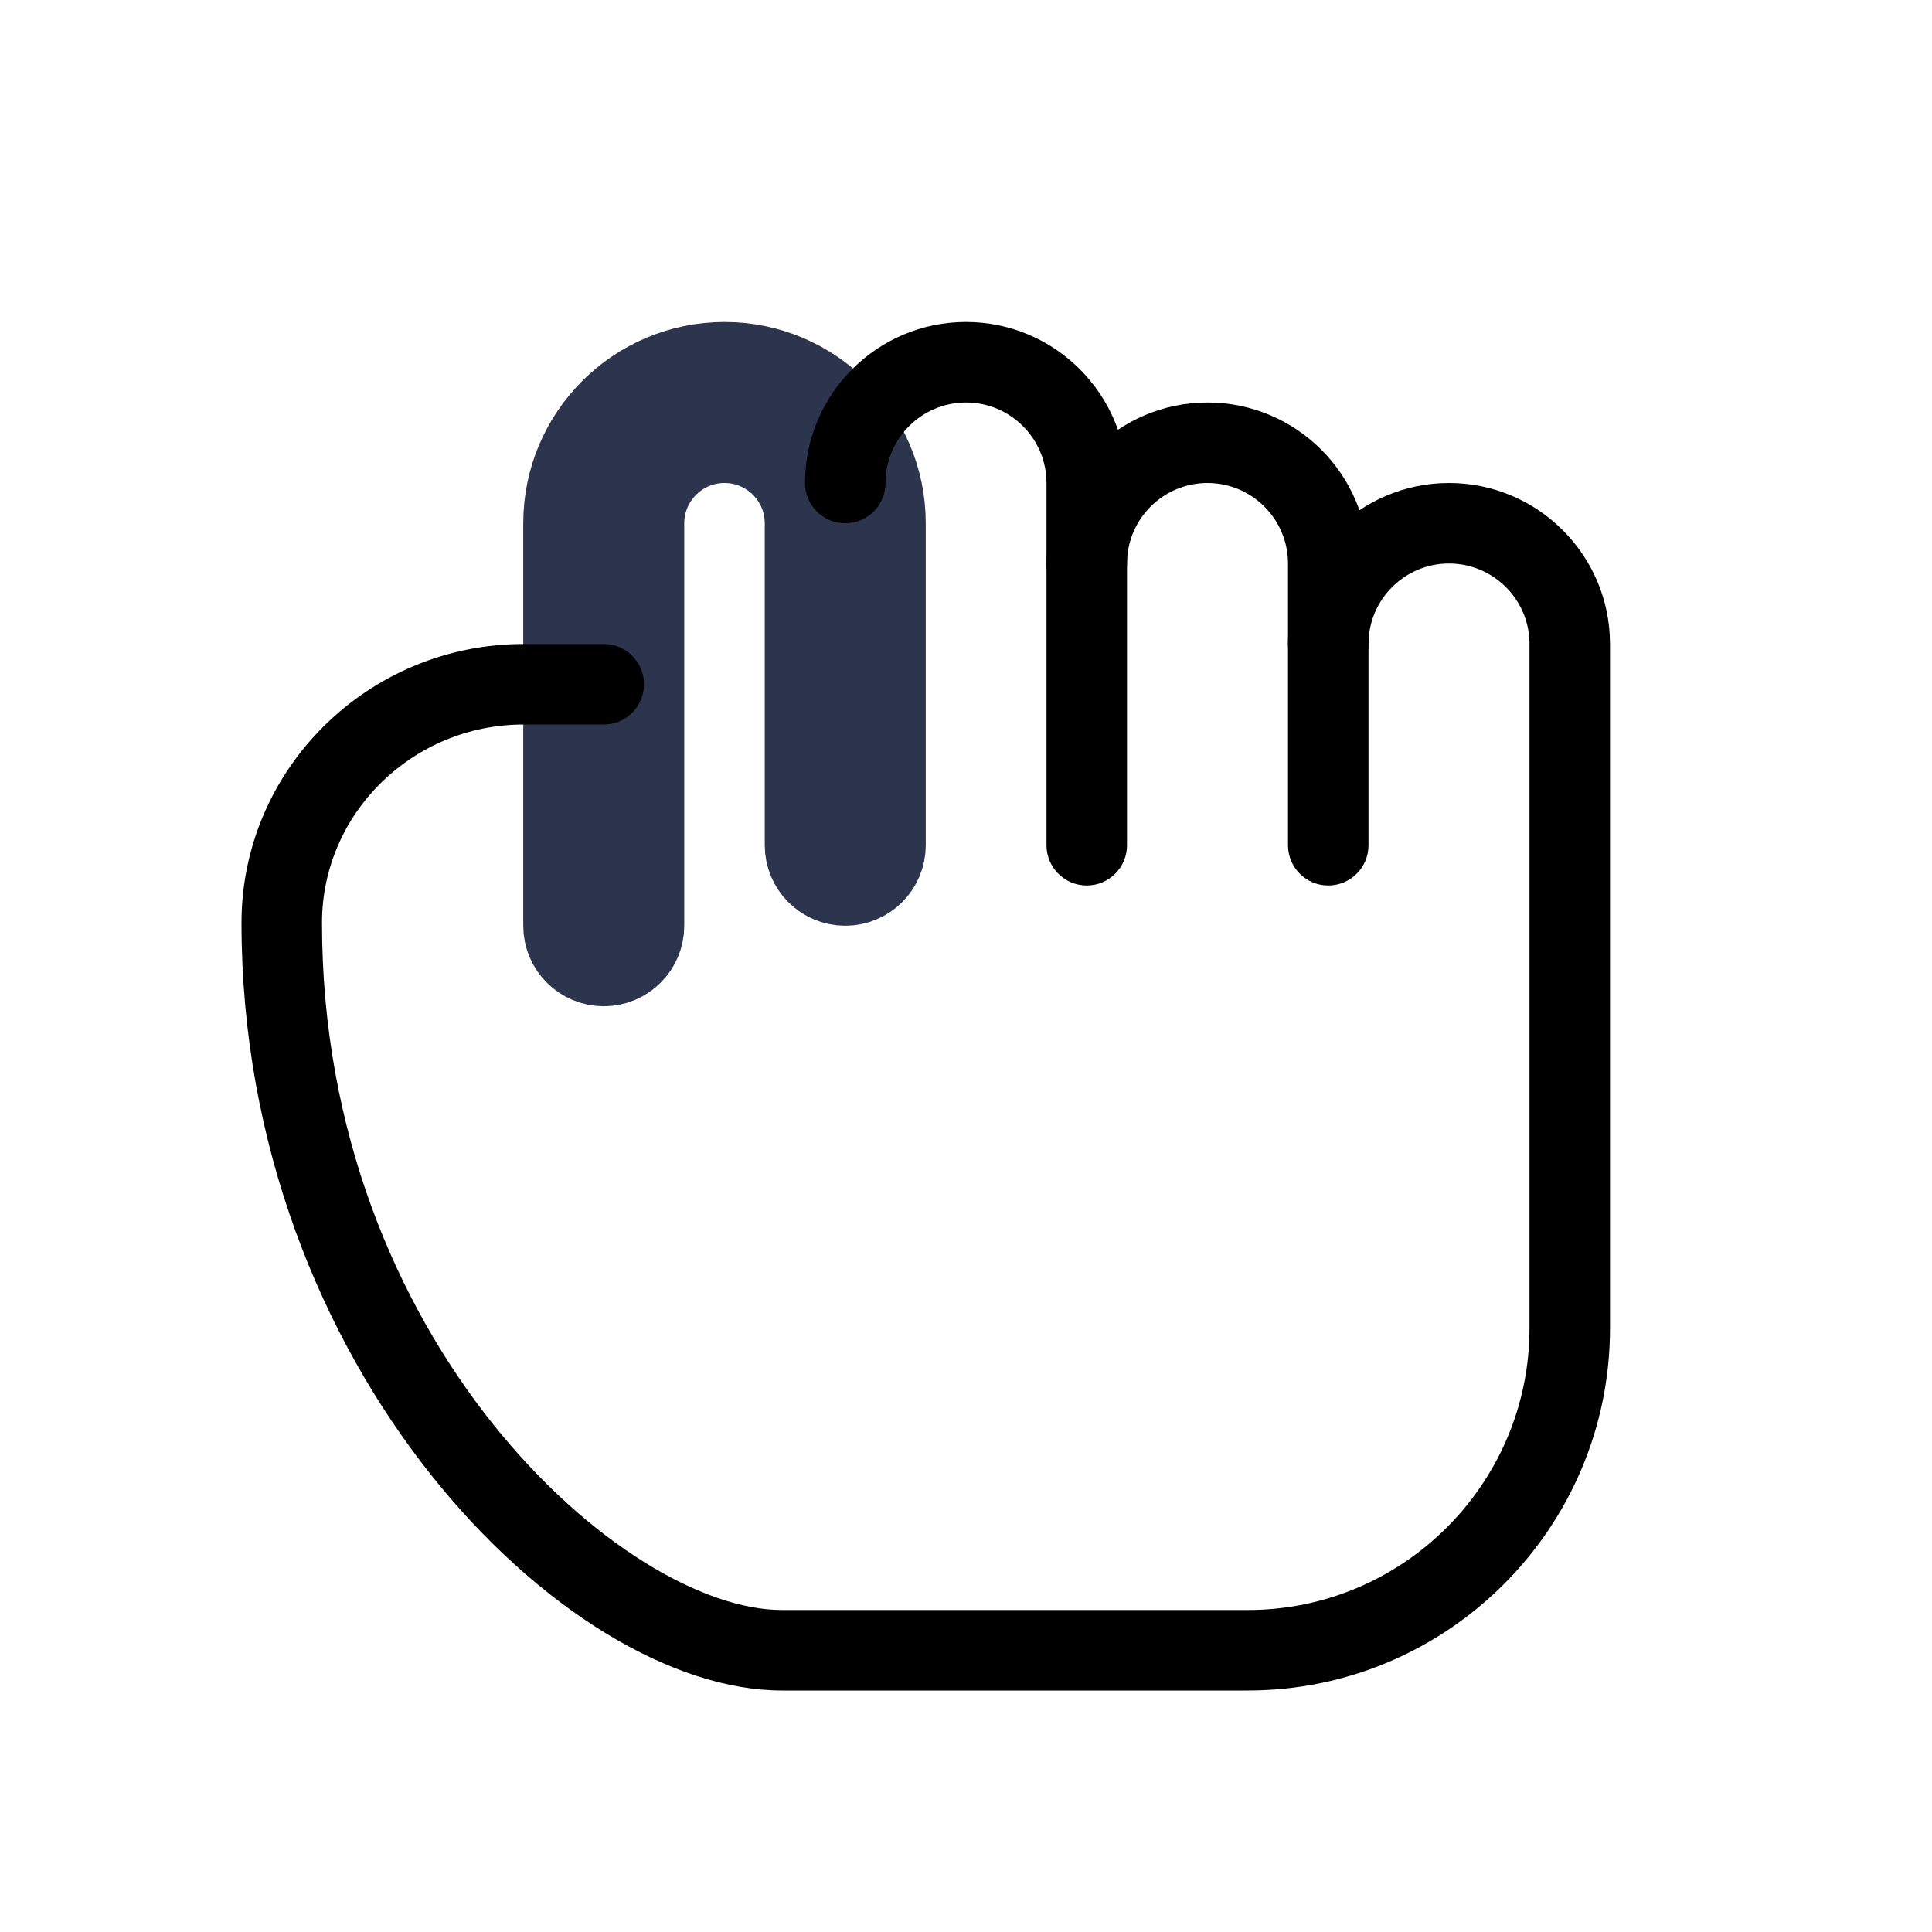 <svg id="Layer_1" enable-background="new 0 0 24 24" height="512" viewBox="0 0 24 24" width="512" xmlns="http://www.w3.org/2000/svg"><g><path stroke="#2d344d" d="m7.5 12c-.276 0-.5-.224-.5-.5v-5c0-1.103.897-2 2-2s2 .897 2 2v4c0 .276-.224.5-.5.5s-.5-.224-.5-.5v-4c0-.552-.449-1-1-1s-1 .448-1 1v5c0 .276-.224.5-.5.5z"/></g><g><path d="m13.5 11c-.276 0-.5-.224-.5-.5v-4.5c0-.552-.449-1-1-1s-1 .448-1 1c0 .276-.224.5-.5.5s-.5-.224-.5-.5c0-1.103.897-2 2-2s2 .897 2 2v4.5c0 .276-.224.5-.5.5z"/></g><g><path d="m16.5 11c-.276 0-.5-.224-.5-.5v-3.5c0-.552-.449-1-1-1s-1 .448-1 1c0 .276-.224.5-.5.5s-.5-.224-.5-.5c0-1.103.897-2 2-2s2 .897 2 2v3.5c0 .276-.224.5-.5.5z"/></g><g><path d="m15.5 21h-5.787c-2.703 0-6.713-4.004-6.713-9.536 0-1.91 1.573-3.464 3.506-3.464h.994c.276 0 .5.224.5.5s-.224.5-.5.5h-.994c-1.381 0-2.506 1.105-2.506 2.464 0 5.212 3.752 8.536 5.713 8.536h5.787c1.93 0 3.5-1.57 3.5-3.5v-8.5c0-.552-.449-1-1-1s-1 .448-1 1c0 .276-.224.5-.5.5s-.5-.224-.5-.5c0-1.103.897-2 2-2s2 .897 2 2v8.5c0 2.481-2.019 4.5-4.5 4.5z"/></g></svg>